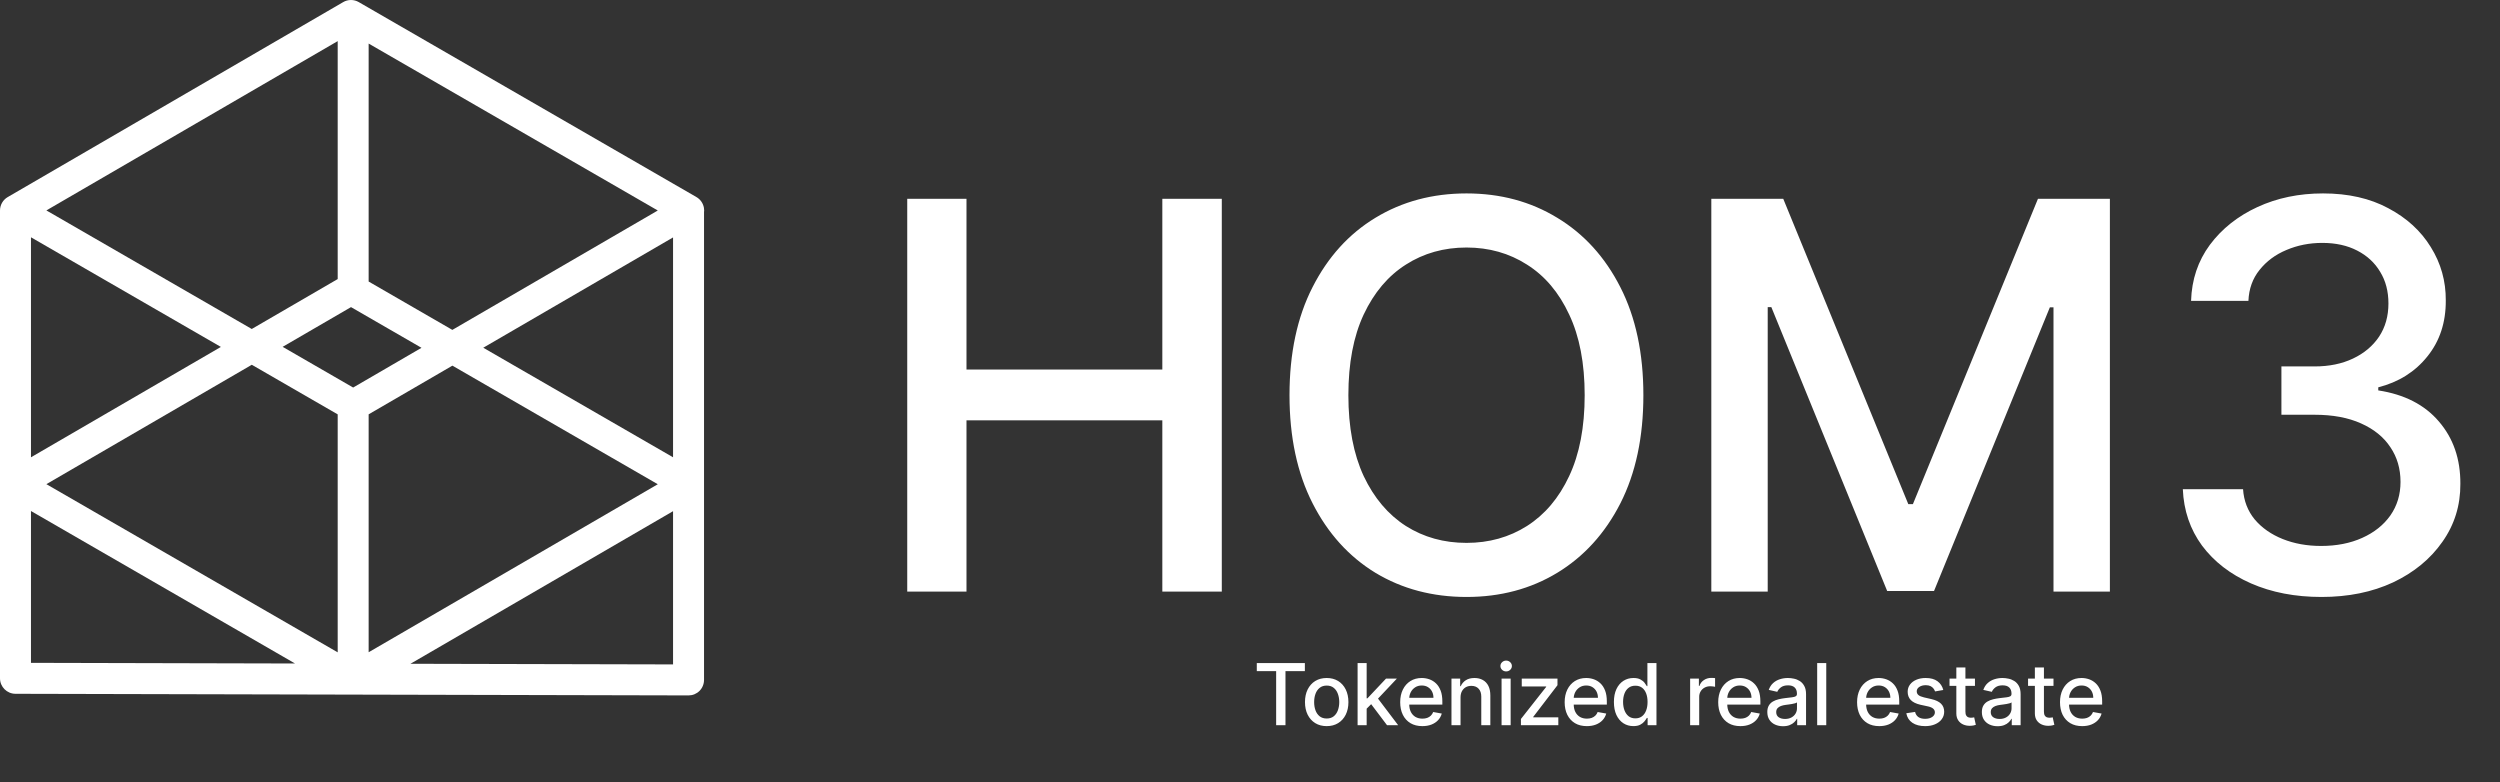 <svg width="131" height="41" viewBox="0 0 131 41" fill="none" xmlns="http://www.w3.org/2000/svg">
<rect x="0" y="0" width="131" height="41" fill="#333333" stroke="none"/>
<path d="M35.268 26.786V34.815L21.508 34.782L35.268 26.786ZM15.46 34.767L1.623 34.733V26.777L15.46 34.767ZM1.623 23.962V12.434L11.574 18.179L1.623 23.962ZM19.317 14.753V2.283L34.468 11.03L23.703 17.286L19.317 14.753ZM18.393 16.093L22.086 18.225L18.505 20.307L14.811 18.174L18.393 16.093ZM2.43 11.026L17.695 2.155V14.623L13.192 17.239L2.43 11.026ZM17.695 21.713V34.183L2.43 25.37L13.194 19.114L17.695 21.713ZM34.468 25.374L19.317 34.178V21.711L23.706 19.16L34.468 25.374ZM35.268 12.441V23.962L25.323 18.221L35.268 12.441ZM36.886 10.893L36.886 10.889C36.865 10.772 36.819 10.661 36.751 10.563C36.683 10.466 36.594 10.384 36.491 10.325L18.797 0.109C18.673 0.037 18.533 -0 18.39 -0C18.247 8.7738e-05 18.107 0.038 17.984 0.11L0.404 10.327C0.281 10.398 0.179 10.501 0.108 10.624C0.038 10.747 0 10.886 0 11.028V35.543C0 35.99 0.363 36.354 0.81 36.355L36.079 36.44C36.185 36.44 36.291 36.42 36.39 36.379C36.488 36.338 36.578 36.279 36.654 36.203C36.729 36.128 36.789 36.038 36.829 35.94C36.87 35.841 36.891 35.735 36.891 35.629V11.106C36.895 11.08 36.898 11.054 36.898 11.027C36.898 10.982 36.894 10.937 36.886 10.893Z" fill="white"/>
<path d="M47.539 31V10.417H50.644V19.362H60.906V10.417H64.022V31H60.906V22.025H50.644V31H47.539ZM86.113 20.708C86.113 22.906 85.711 24.796 84.907 26.377C84.103 27.951 83 29.164 81.6 30.015C80.206 30.859 78.622 31.281 76.846 31.281C75.064 31.281 73.472 30.859 72.072 30.015C70.678 29.164 69.58 27.948 68.776 26.367C67.972 24.785 67.57 22.899 67.57 20.708C67.57 18.511 67.972 16.625 68.776 15.05C69.58 13.469 70.678 12.256 72.072 11.412C73.472 10.561 75.064 10.135 76.846 10.135C78.622 10.135 80.206 10.561 81.6 11.412C83 12.256 84.103 13.469 84.907 15.05C85.711 16.625 86.113 18.511 86.113 20.708ZM83.037 20.708C83.037 19.033 82.766 17.623 82.223 16.477C81.687 15.325 80.95 14.454 80.012 13.864C79.081 13.268 78.025 12.97 76.846 12.97C75.66 12.97 74.602 13.268 73.67 13.864C72.739 14.454 72.002 15.325 71.459 16.477C70.923 17.623 70.655 19.033 70.655 20.708C70.655 22.383 70.923 23.797 71.459 24.95C72.002 26.095 72.739 26.966 73.67 27.563C74.602 28.152 75.66 28.447 76.846 28.447C78.025 28.447 79.081 28.152 80.012 27.563C80.95 26.966 81.687 26.095 82.223 24.95C82.766 23.797 83.037 22.383 83.037 20.708ZM89.673 10.417H93.442L99.995 26.417H100.236L106.789 10.417H110.558V31H107.603V16.105H107.412L101.342 30.97H98.889L92.819 16.095H92.628V31H89.673V10.417ZM121.646 31.281C120.266 31.281 119.033 31.044 117.948 30.568C116.869 30.092 116.015 29.432 115.385 28.588C114.762 27.737 114.427 26.752 114.38 25.633H117.536C117.576 26.243 117.78 26.772 118.149 27.221C118.524 27.663 119.013 28.005 119.616 28.246C120.219 28.487 120.889 28.608 121.626 28.608C122.437 28.608 123.154 28.467 123.777 28.186C124.407 27.904 124.899 27.512 125.255 27.01C125.61 26.501 125.787 25.915 125.787 25.251C125.787 24.561 125.61 23.955 125.255 23.432C124.906 22.903 124.394 22.487 123.717 22.186C123.047 21.884 122.236 21.733 121.285 21.733H119.546V19.201H121.285C122.048 19.201 122.718 19.063 123.295 18.789C123.878 18.514 124.333 18.132 124.662 17.643C124.99 17.147 125.154 16.568 125.154 15.904C125.154 15.268 125.01 14.715 124.722 14.246C124.44 13.77 124.038 13.398 123.516 13.13C123 12.862 122.39 12.728 121.687 12.728C121.017 12.728 120.39 12.852 119.807 13.1C119.231 13.341 118.762 13.69 118.4 14.145C118.038 14.594 117.844 15.134 117.817 15.764H114.812C114.846 14.651 115.174 13.673 115.797 12.829C116.427 11.985 117.258 11.325 118.29 10.849C119.321 10.373 120.467 10.135 121.727 10.135C123.047 10.135 124.186 10.393 125.144 10.909C126.109 11.418 126.853 12.098 127.375 12.949C127.905 13.8 128.166 14.732 128.159 15.743C128.166 16.896 127.844 17.874 127.194 18.678C126.551 19.482 125.693 20.022 124.621 20.296V20.457C125.988 20.665 127.047 21.207 127.797 22.085C128.554 22.963 128.93 24.052 128.923 25.352C128.93 26.484 128.615 27.499 127.978 28.397C127.348 29.295 126.487 30.002 125.395 30.518C124.303 31.027 123.053 31.281 121.646 31.281ZM65.856 35.168V34.745H68.375V35.168H67.359V38H66.87V35.168H65.856ZM69.519 38.049C69.29 38.049 69.09 37.997 68.919 37.892C68.749 37.787 68.617 37.64 68.522 37.452C68.428 37.263 68.381 37.043 68.381 36.791C68.381 36.537 68.428 36.316 68.522 36.126C68.617 35.937 68.749 35.789 68.919 35.684C69.09 35.58 69.29 35.527 69.519 35.527C69.748 35.527 69.947 35.58 70.118 35.684C70.288 35.789 70.421 35.937 70.515 36.126C70.609 36.316 70.657 36.537 70.657 36.791C70.657 37.043 70.609 37.263 70.515 37.452C70.421 37.64 70.288 37.787 70.118 37.892C69.947 37.997 69.748 38.049 69.519 38.049ZM69.52 37.65C69.669 37.65 69.791 37.611 69.889 37.533C69.987 37.454 70.058 37.35 70.105 37.22C70.153 37.089 70.177 36.946 70.177 36.789C70.177 36.633 70.153 36.49 70.105 36.36C70.058 36.228 69.987 36.123 69.889 36.044C69.791 35.964 69.669 35.924 69.52 35.924C69.371 35.924 69.247 35.964 69.148 36.044C69.051 36.123 68.978 36.228 68.931 36.36C68.884 36.49 68.861 36.633 68.861 36.789C68.861 36.946 68.884 37.089 68.931 37.22C68.978 37.35 69.051 37.454 69.148 37.533C69.247 37.611 69.371 37.65 69.52 37.65ZM71.575 37.172L71.572 36.592H71.654L72.627 35.559H73.196L72.087 36.735H72.012L71.575 37.172ZM71.138 38V34.745H71.613V38H71.138ZM72.68 38L71.805 36.84L72.133 36.508L73.263 38H72.68ZM74.531 38.049C74.291 38.049 74.084 37.998 73.91 37.895C73.737 37.791 73.604 37.646 73.51 37.458C73.416 37.269 73.37 37.048 73.37 36.795C73.37 36.545 73.416 36.325 73.51 36.134C73.604 35.943 73.735 35.795 73.904 35.688C74.073 35.581 74.271 35.527 74.498 35.527C74.636 35.527 74.769 35.55 74.899 35.595C75.028 35.641 75.144 35.712 75.247 35.81C75.349 35.907 75.43 36.034 75.49 36.19C75.549 36.344 75.579 36.532 75.579 36.754V36.922H73.638V36.566H75.113C75.113 36.441 75.088 36.331 75.037 36.234C74.986 36.137 74.915 36.06 74.822 36.004C74.731 35.948 74.624 35.92 74.501 35.92C74.368 35.92 74.251 35.952 74.152 36.018C74.053 36.083 73.977 36.167 73.923 36.272C73.87 36.376 73.843 36.489 73.843 36.611V36.889C73.843 37.052 73.872 37.191 73.929 37.306C73.987 37.42 74.068 37.507 74.172 37.568C74.276 37.627 74.397 37.657 74.536 37.657C74.626 37.657 74.708 37.644 74.783 37.619C74.857 37.592 74.921 37.553 74.975 37.501C75.029 37.449 75.07 37.385 75.099 37.309L75.549 37.39C75.513 37.522 75.448 37.638 75.355 37.738C75.263 37.836 75.147 37.913 75.007 37.968C74.868 38.022 74.71 38.049 74.531 38.049ZM76.532 36.55V38H76.057V35.559H76.513V35.956H76.543C76.599 35.827 76.687 35.723 76.807 35.645C76.928 35.566 77.08 35.527 77.263 35.527C77.43 35.527 77.575 35.562 77.7 35.632C77.825 35.701 77.922 35.804 77.991 35.94C78.06 36.077 78.094 36.246 78.094 36.447V38H77.619V36.504C77.619 36.328 77.573 36.189 77.481 36.09C77.389 35.989 77.262 35.939 77.101 35.939C76.991 35.939 76.893 35.962 76.807 36.01C76.722 36.058 76.655 36.128 76.605 36.22C76.556 36.311 76.532 36.421 76.532 36.55ZM78.682 38V35.559H79.158V38H78.682ZM78.922 35.182C78.84 35.182 78.769 35.155 78.71 35.099C78.651 35.043 78.622 34.977 78.622 34.899C78.622 34.821 78.651 34.754 78.71 34.699C78.769 34.643 78.84 34.615 78.922 34.615C79.005 34.615 79.076 34.643 79.134 34.699C79.193 34.754 79.223 34.821 79.223 34.899C79.223 34.977 79.193 35.043 79.134 35.099C79.076 35.155 79.005 35.182 78.922 35.182ZM79.697 38V37.674L81.019 35.994V35.972H79.74V35.559H81.612V35.905L80.341 37.565V37.587H81.656V38H79.697ZM83.15 38.049C82.91 38.049 82.702 37.998 82.529 37.895C82.356 37.791 82.222 37.646 82.128 37.458C82.035 37.269 81.988 37.048 81.988 36.795C81.988 36.545 82.035 36.325 82.128 36.134C82.222 35.943 82.354 35.795 82.522 35.688C82.692 35.581 82.89 35.527 83.117 35.527C83.254 35.527 83.388 35.55 83.517 35.595C83.647 35.641 83.763 35.712 83.865 35.81C83.968 35.907 84.049 36.034 84.109 36.19C84.168 36.344 84.198 36.532 84.198 36.754V36.922H82.257V36.566H83.732C83.732 36.441 83.706 36.331 83.656 36.234C83.605 36.137 83.533 36.06 83.441 36.004C83.35 35.948 83.243 35.92 83.12 35.92C82.986 35.92 82.87 35.952 82.77 36.018C82.672 36.083 82.595 36.167 82.541 36.272C82.488 36.376 82.462 36.489 82.462 36.611V36.889C82.462 37.052 82.49 37.191 82.548 37.306C82.606 37.42 82.687 37.507 82.791 37.568C82.895 37.627 83.016 37.657 83.155 37.657C83.245 37.657 83.327 37.644 83.401 37.619C83.475 37.592 83.54 37.553 83.594 37.501C83.648 37.449 83.689 37.385 83.718 37.309L84.167 37.39C84.131 37.522 84.067 37.638 83.973 37.738C83.881 37.836 83.765 37.913 83.625 37.968C83.487 38.022 83.328 38.049 83.15 38.049ZM85.589 38.048C85.392 38.048 85.216 37.997 85.062 37.897C84.908 37.795 84.787 37.65 84.699 37.463C84.612 37.274 84.569 37.048 84.569 36.784C84.569 36.52 84.613 36.295 84.701 36.107C84.79 35.92 84.912 35.776 85.067 35.676C85.221 35.577 85.397 35.527 85.593 35.527C85.744 35.527 85.866 35.552 85.958 35.603C86.051 35.653 86.123 35.711 86.174 35.778C86.226 35.845 86.266 35.904 86.295 35.955H86.324V34.745H86.799V38H86.335V37.62H86.295C86.266 37.672 86.225 37.731 86.171 37.798C86.118 37.865 86.045 37.923 85.952 37.973C85.859 38.023 85.738 38.048 85.589 38.048ZM85.694 37.642C85.831 37.642 85.946 37.606 86.041 37.534C86.136 37.461 86.208 37.36 86.257 37.231C86.307 37.102 86.332 36.951 86.332 36.779C86.332 36.61 86.307 36.462 86.258 36.334C86.21 36.207 86.138 36.108 86.044 36.037C85.95 35.966 85.833 35.931 85.694 35.931C85.551 35.931 85.432 35.968 85.337 36.042C85.241 36.116 85.169 36.217 85.121 36.346C85.073 36.474 85.049 36.618 85.049 36.779C85.049 36.943 85.073 37.089 85.122 37.22C85.171 37.35 85.243 37.453 85.338 37.53C85.435 37.605 85.553 37.642 85.694 37.642ZM88.563 38V35.559H89.022V35.947H89.048C89.092 35.815 89.171 35.712 89.283 35.637C89.396 35.56 89.525 35.522 89.668 35.522C89.697 35.522 89.732 35.523 89.772 35.525C89.814 35.528 89.846 35.53 89.87 35.533V35.988C89.85 35.983 89.817 35.977 89.768 35.97C89.719 35.963 89.67 35.959 89.621 35.959C89.509 35.959 89.409 35.983 89.321 36.031C89.234 36.078 89.165 36.143 89.115 36.226C89.064 36.309 89.038 36.403 89.038 36.509V38H88.563ZM91.196 38.049C90.956 38.049 90.749 37.998 90.575 37.895C90.402 37.791 90.269 37.646 90.174 37.458C90.081 37.269 90.034 37.048 90.034 36.795C90.034 36.545 90.081 36.325 90.174 36.134C90.269 35.943 90.4 35.795 90.568 35.688C90.738 35.581 90.936 35.527 91.163 35.527C91.301 35.527 91.434 35.55 91.563 35.595C91.693 35.641 91.809 35.712 91.911 35.81C92.014 35.907 92.095 36.034 92.155 36.19C92.214 36.344 92.244 36.532 92.244 36.754V36.922H90.303V36.566H91.778C91.778 36.441 91.752 36.331 91.702 36.234C91.651 36.137 91.579 36.06 91.487 36.004C91.396 35.948 91.289 35.92 91.166 35.92C91.032 35.92 90.916 35.952 90.816 36.018C90.718 36.083 90.641 36.167 90.588 36.272C90.534 36.376 90.508 36.489 90.508 36.611V36.889C90.508 37.052 90.537 37.191 90.594 37.306C90.652 37.42 90.733 37.507 90.837 37.568C90.941 37.627 91.062 37.657 91.201 37.657C91.291 37.657 91.373 37.644 91.447 37.619C91.522 37.592 91.586 37.553 91.64 37.501C91.694 37.449 91.735 37.385 91.764 37.309L92.213 37.39C92.177 37.522 92.113 37.638 92.019 37.738C91.927 37.836 91.811 37.913 91.671 37.968C91.533 38.022 91.374 38.049 91.196 38.049ZM93.432 38.054C93.277 38.054 93.138 38.025 93.012 37.968C92.887 37.91 92.788 37.826 92.715 37.715C92.643 37.605 92.607 37.47 92.607 37.31C92.607 37.172 92.634 37.059 92.687 36.97C92.74 36.881 92.811 36.811 92.901 36.759C92.991 36.707 93.092 36.668 93.203 36.641C93.314 36.615 93.428 36.594 93.543 36.581C93.689 36.564 93.808 36.55 93.899 36.539C93.99 36.528 94.057 36.509 94.098 36.484C94.139 36.458 94.16 36.417 94.16 36.36V36.349C94.16 36.21 94.121 36.102 94.042 36.026C93.965 35.95 93.85 35.912 93.696 35.912C93.536 35.912 93.41 35.947 93.318 36.018C93.227 36.088 93.163 36.166 93.129 36.252L92.682 36.15C92.735 36.002 92.812 35.882 92.914 35.791C93.017 35.699 93.135 35.632 93.268 35.591C93.402 35.548 93.542 35.527 93.689 35.527C93.787 35.527 93.89 35.539 93.999 35.562C94.11 35.584 94.212 35.626 94.308 35.686C94.404 35.746 94.483 35.833 94.544 35.945C94.606 36.056 94.637 36.201 94.637 36.379V38H94.173V37.666H94.154C94.123 37.728 94.077 37.788 94.015 37.847C93.954 37.907 93.875 37.956 93.778 37.995C93.682 38.034 93.567 38.054 93.432 38.054ZM93.535 37.673C93.667 37.673 93.779 37.647 93.872 37.595C93.967 37.543 94.038 37.475 94.087 37.391C94.137 37.306 94.162 37.216 94.162 37.12V36.805C94.145 36.822 94.112 36.838 94.063 36.852C94.015 36.866 93.961 36.879 93.899 36.889C93.838 36.899 93.778 36.908 93.72 36.916C93.661 36.923 93.613 36.93 93.573 36.935C93.481 36.947 93.397 36.966 93.321 36.994C93.246 37.022 93.185 37.061 93.14 37.113C93.095 37.164 93.073 37.232 93.073 37.317C93.073 37.434 93.116 37.523 93.203 37.584C93.29 37.643 93.401 37.673 93.535 37.673ZM95.696 34.745V38H95.22V34.745H95.696ZM98.473 38.049C98.233 38.049 98.025 37.998 97.852 37.895C97.679 37.791 97.545 37.646 97.451 37.458C97.358 37.269 97.311 37.048 97.311 36.795C97.311 36.545 97.358 36.325 97.451 36.134C97.545 35.943 97.677 35.795 97.845 35.688C98.015 35.581 98.213 35.527 98.44 35.527C98.577 35.527 98.711 35.55 98.84 35.595C98.969 35.641 99.085 35.712 99.188 35.81C99.291 35.907 99.372 36.034 99.431 36.19C99.491 36.344 99.52 36.532 99.52 36.754V36.922H97.58V36.566H99.055C99.055 36.441 99.029 36.331 98.978 36.234C98.928 36.137 98.856 36.06 98.764 36.004C98.673 35.948 98.566 35.92 98.443 35.92C98.309 35.92 98.193 35.952 98.093 36.018C97.995 36.083 97.918 36.167 97.864 36.272C97.811 36.376 97.785 36.489 97.785 36.611V36.889C97.785 37.052 97.814 37.191 97.871 37.306C97.929 37.42 98.01 37.507 98.114 37.568C98.218 37.627 98.339 37.657 98.478 37.657C98.568 37.657 98.65 37.644 98.724 37.619C98.798 37.592 98.862 37.553 98.916 37.501C98.971 37.449 99.012 37.385 99.04 37.309L99.49 37.39C99.454 37.522 99.39 37.638 99.296 37.738C99.204 37.836 99.088 37.913 98.948 37.968C98.809 38.022 98.651 38.049 98.473 38.049ZM101.828 36.155L101.397 36.231C101.379 36.176 101.35 36.123 101.311 36.074C101.273 36.024 101.221 35.983 101.155 35.951C101.09 35.92 101.008 35.904 100.909 35.904C100.775 35.904 100.662 35.934 100.572 35.994C100.482 36.054 100.437 36.13 100.437 36.225C100.437 36.306 100.467 36.372 100.528 36.422C100.588 36.472 100.686 36.512 100.82 36.544L101.208 36.633C101.433 36.685 101.6 36.765 101.71 36.873C101.82 36.981 101.875 37.122 101.875 37.294C101.875 37.441 101.833 37.571 101.748 37.685C101.665 37.799 101.548 37.888 101.397 37.952C101.248 38.017 101.074 38.049 100.877 38.049C100.604 38.049 100.381 37.991 100.208 37.874C100.036 37.757 99.93 37.59 99.89 37.374L100.35 37.304C100.378 37.424 100.437 37.514 100.526 37.576C100.615 37.636 100.731 37.666 100.874 37.666C101.03 37.666 101.154 37.634 101.248 37.569C101.341 37.504 101.388 37.424 101.388 37.329C101.388 37.253 101.359 37.189 101.302 37.137C101.246 37.085 101.159 37.046 101.043 37.019L100.629 36.929C100.402 36.877 100.233 36.794 100.124 36.681C100.016 36.568 99.962 36.424 99.962 36.25C99.962 36.106 100.002 35.98 100.083 35.872C100.163 35.764 100.274 35.68 100.416 35.619C100.558 35.558 100.721 35.527 100.904 35.527C101.168 35.527 101.376 35.584 101.527 35.699C101.679 35.812 101.779 35.964 101.828 36.155ZM103.488 35.559V35.94H102.155V35.559H103.488ZM102.512 34.974H102.988V37.283C102.988 37.375 103.001 37.445 103.029 37.491C103.056 37.537 103.092 37.568 103.135 37.585C103.18 37.601 103.228 37.609 103.28 37.609C103.318 37.609 103.352 37.606 103.38 37.601C103.409 37.596 103.431 37.592 103.447 37.588L103.533 37.981C103.505 37.992 103.466 38.002 103.415 38.013C103.364 38.024 103.301 38.031 103.224 38.032C103.099 38.034 102.983 38.012 102.875 37.965C102.767 37.918 102.679 37.846 102.613 37.749C102.546 37.651 102.512 37.529 102.512 37.382V34.974ZM104.675 38.054C104.52 38.054 104.381 38.025 104.256 37.968C104.13 37.91 104.031 37.826 103.958 37.715C103.886 37.605 103.85 37.47 103.85 37.31C103.85 37.172 103.877 37.059 103.93 36.97C103.983 36.881 104.054 36.811 104.144 36.759C104.234 36.707 104.335 36.668 104.446 36.641C104.557 36.615 104.671 36.594 104.786 36.581C104.933 36.564 105.051 36.55 105.142 36.539C105.233 36.528 105.3 36.509 105.341 36.484C105.382 36.458 105.403 36.417 105.403 36.36V36.349C105.403 36.21 105.364 36.102 105.285 36.026C105.208 35.95 105.093 35.912 104.939 35.912C104.779 35.912 104.653 35.947 104.561 36.018C104.47 36.088 104.407 36.166 104.372 36.252L103.925 36.15C103.978 36.002 104.055 35.882 104.157 35.791C104.26 35.699 104.378 35.632 104.511 35.591C104.645 35.548 104.785 35.527 104.933 35.527C105.03 35.527 105.133 35.539 105.242 35.562C105.353 35.584 105.455 35.626 105.551 35.686C105.647 35.746 105.726 35.833 105.788 35.945C105.849 36.056 105.88 36.201 105.88 36.379V38H105.416V37.666H105.397C105.366 37.728 105.32 37.788 105.258 37.847C105.197 37.907 105.118 37.956 105.022 37.995C104.925 38.034 104.81 38.054 104.675 38.054ZM104.778 37.673C104.91 37.673 105.022 37.647 105.115 37.595C105.21 37.543 105.281 37.475 105.33 37.391C105.38 37.306 105.405 37.216 105.405 37.12V36.805C105.388 36.822 105.355 36.838 105.306 36.852C105.258 36.866 105.204 36.879 105.142 36.889C105.081 36.899 105.021 36.908 104.963 36.916C104.904 36.923 104.856 36.93 104.817 36.935C104.724 36.947 104.64 36.966 104.564 36.994C104.489 37.022 104.428 37.061 104.383 37.113C104.338 37.164 104.316 37.232 104.316 37.317C104.316 37.434 104.359 37.523 104.446 37.584C104.533 37.643 104.644 37.673 104.778 37.673ZM107.603 35.559V35.94H106.27V35.559H107.603ZM106.627 34.974H107.102V37.283C107.102 37.375 107.116 37.445 107.144 37.491C107.171 37.537 107.207 37.568 107.25 37.585C107.295 37.601 107.343 37.609 107.395 37.609C107.433 37.609 107.466 37.606 107.495 37.601C107.524 37.596 107.546 37.592 107.562 37.588L107.648 37.981C107.62 37.992 107.581 38.002 107.53 38.013C107.479 38.024 107.416 38.031 107.339 38.032C107.214 38.034 107.098 38.012 106.99 37.965C106.882 37.918 106.794 37.846 106.727 37.749C106.661 37.651 106.627 37.529 106.627 37.382V34.974ZM109.105 38.049C108.865 38.049 108.658 37.998 108.484 37.895C108.311 37.791 108.178 37.646 108.083 37.458C107.99 37.269 107.944 37.048 107.944 36.795C107.944 36.545 107.99 36.325 108.083 36.134C108.178 35.943 108.309 35.795 108.478 35.688C108.647 35.581 108.845 35.527 109.072 35.527C109.21 35.527 109.343 35.55 109.473 35.595C109.602 35.641 109.718 35.712 109.821 35.81C109.923 35.907 110.004 36.034 110.064 36.19C110.123 36.344 110.153 36.532 110.153 36.754V36.922H108.212V36.566H109.687C109.687 36.441 109.662 36.331 109.611 36.234C109.56 36.137 109.488 36.06 109.396 36.004C109.305 35.948 109.198 35.92 109.075 35.92C108.942 35.92 108.825 35.952 108.726 36.018C108.627 36.083 108.551 36.167 108.497 36.272C108.444 36.376 108.417 36.489 108.417 36.611V36.889C108.417 37.052 108.446 37.191 108.503 37.306C108.561 37.42 108.642 37.507 108.746 37.568C108.85 37.627 108.971 37.657 109.11 37.657C109.2 37.657 109.282 37.644 109.357 37.619C109.431 37.592 109.495 37.553 109.549 37.501C109.603 37.449 109.644 37.385 109.673 37.309L110.123 37.39C110.087 37.522 110.022 37.638 109.929 37.738C109.836 37.836 109.72 37.913 109.581 37.968C109.442 38.022 109.283 38.049 109.105 38.049Z" fill="white"/>
</svg>
